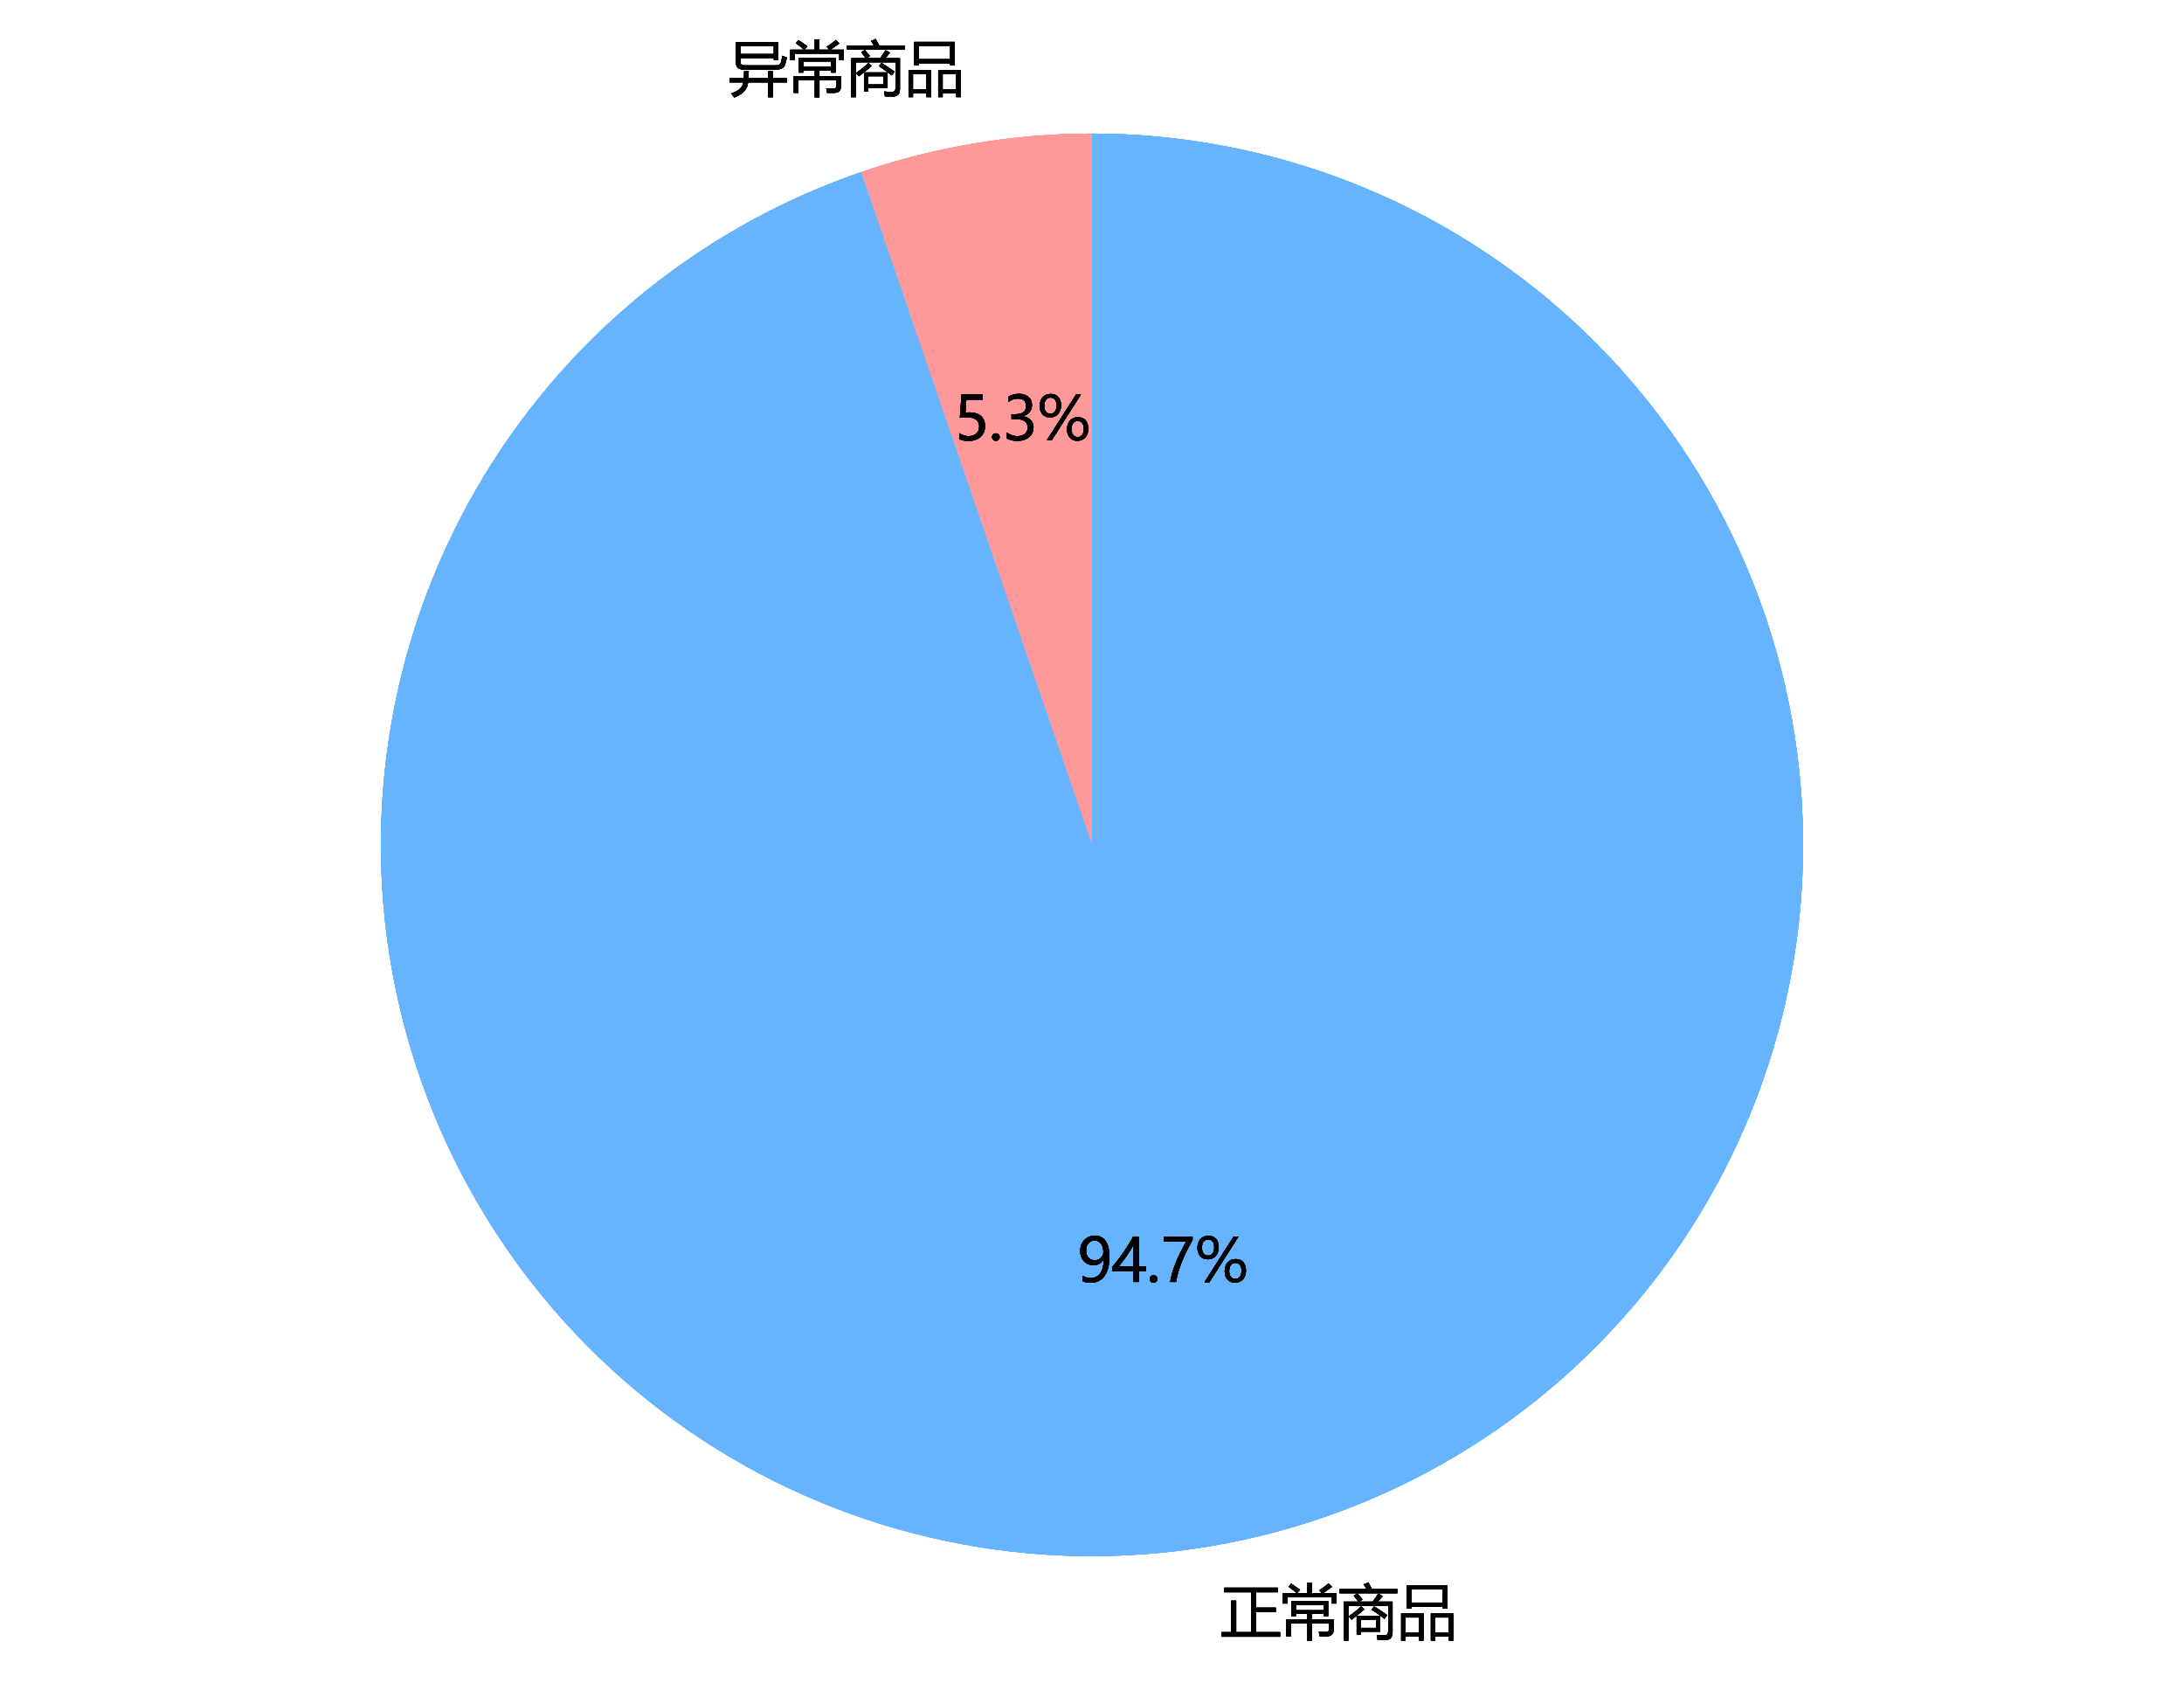 <?xml version="1.0" encoding="utf-8" standalone="no"?>
<!DOCTYPE svg PUBLIC "-//W3C//DTD SVG 1.1//EN"
  "http://www.w3.org/Graphics/SVG/1.1/DTD/svg11.dtd">
<svg xmlns:xlink="http://www.w3.org/1999/xlink" width="371.52pt" height="287.362pt" viewBox="0 0 371.52 287.362" xmlns="http://www.w3.org/2000/svg" version="1.1">
 <defs>
  <style type="text/css">*{stroke-linejoin: round; stroke-linecap: butt}</style>
 </defs>
 <g id="figure_1">
  <g id="patch_1">
   <path d="M 0 287.362 
L 371.52 287.362 
L 371.52 0 
L 0 0 
z
" style="fill: #ffffff"/>
  </g>
  <g id="axes_1">
   <g id="patch_2">
    <path d="M 185.76 22.721 
C 179.089 22.721 172.43 23.273 165.851 24.371 
C 159.271 25.469 152.793 27.109 146.484 29.275 
L 185.76 143.681 
L 185.76 22.721 
z
" style="fill: #ff9999"/>
   </g>
   <g id="patch_3">
    <path d="M 146.484 29.275 
C 132.256 34.16 119.063 41.656 107.584 51.378 
C 96.104 61.101 86.539 72.88 79.379 86.111 
C 72.219 99.341 67.59 113.791 65.729 128.719 
C 63.868 143.647 64.808 158.792 68.501 173.375 
C 72.194 187.958 78.575 201.725 87.317 213.968 
C 96.058 226.211 107.007 236.717 119.601 244.945 
C 132.195 253.173 146.214 258.98 160.937 262.067 
C 175.66 265.154 190.831 265.467 205.669 262.991 
C 220.508 260.515 234.755 255.293 247.678 247.592 
C 260.601 239.892 271.975 229.848 281.214 217.976 
C 290.454 206.105 297.399 192.613 301.691 178.195 
C 305.984 163.777 307.549 148.684 306.307 133.692 
C 305.065 118.7 301.036 104.071 294.429 90.556 
C 287.822 77.041 278.752 64.877 267.684 54.688 
C 256.616 44.499 243.744 36.464 229.73 30.996 
C 215.716 25.527 200.803 22.721 185.76 22.721 
L 185.76 143.681 
L 146.484 29.275 
z
" style="fill: #66b3ff"/>
   </g>
   <g id="patch_4">
    <path d="M 185.76 22.721 
C 179.089 22.721 172.43 23.273 165.851 24.371 
C 159.271 25.469 152.793 27.109 146.484 29.275 
L 185.76 143.681 
L 185.76 22.721 
z
" style="fill: #ff9999"/>
   </g>
   <g id="patch_5">
    <path d="M 146.484 29.275 
C 132.256 34.16 119.063 41.656 107.584 51.378 
C 96.104 61.101 86.539 72.88 79.379 86.111 
C 72.219 99.341 67.59 113.791 65.729 128.719 
C 63.868 143.647 64.808 158.792 68.501 173.375 
C 72.194 187.958 78.575 201.725 87.317 213.968 
C 96.058 226.211 107.007 236.717 119.601 244.945 
C 132.195 253.173 146.214 258.98 160.937 262.067 
C 175.66 265.154 190.831 265.467 205.669 262.991 
C 220.508 260.515 234.755 255.293 247.678 247.592 
C 260.601 239.892 271.975 229.848 281.214 217.976 
C 290.454 206.105 297.399 192.613 301.691 178.195 
C 305.984 163.777 307.549 148.684 306.307 133.692 
C 305.065 118.7 301.036 104.071 294.429 90.556 
C 287.822 77.041 278.752 64.877 267.684 54.688 
C 256.616 44.499 243.744 36.464 229.73 30.996 
C 215.716 25.527 200.803 22.721 185.76 22.721 
L 185.76 143.681 
L 146.484 29.275 
z
" style="fill: #66b3ff"/>
   </g>
   <g id="patch_6">
    <path d="M 185.76 22.721 
C 179.089 22.721 172.43 23.273 165.851 24.371 
C 159.271 25.469 152.793 27.109 146.484 29.275 
L 185.76 143.681 
L 185.76 22.721 
z
" style="fill: #ff9999"/>
   </g>
   <g id="patch_7">
    <path d="M 146.484 29.275 
C 132.256 34.16 119.063 41.656 107.584 51.378 
C 96.104 61.101 86.539 72.88 79.379 86.111 
C 72.219 99.341 67.59 113.791 65.729 128.719 
C 63.868 143.647 64.808 158.792 68.501 173.375 
C 72.194 187.958 78.575 201.725 87.317 213.968 
C 96.058 226.211 107.007 236.717 119.601 244.945 
C 132.195 253.173 146.214 258.98 160.937 262.067 
C 175.66 265.154 190.831 265.467 205.669 262.991 
C 220.508 260.515 234.755 255.293 247.678 247.592 
C 260.601 239.892 271.975 229.848 281.214 217.976 
C 290.454 206.105 297.399 192.613 301.691 178.195 
C 305.984 163.777 307.549 148.684 306.307 133.692 
C 305.065 118.7 301.036 104.071 294.429 90.556 
C 287.822 77.041 278.752 64.877 267.684 54.688 
C 256.616 44.499 243.744 36.464 229.73 30.996 
C 215.716 25.527 200.803 22.721 185.76 22.721 
L 185.76 143.681 
L 146.484 29.275 
z
" style="fill: #66b3ff"/>
   </g>
   <g id="patch_8">
    <path d="M 185.76 22.721 
C 179.089 22.721 172.43 23.273 165.851 24.371 
C 159.271 25.469 152.793 27.109 146.484 29.275 
L 185.76 143.681 
L 185.76 22.721 
z
" style="fill: #ff9999"/>
   </g>
   <g id="patch_9">
    <path d="M 146.484 29.275 
C 132.256 34.16 119.063 41.656 107.584 51.378 
C 96.104 61.101 86.539 72.88 79.379 86.111 
C 72.219 99.341 67.59 113.791 65.729 128.719 
C 63.868 143.647 64.808 158.792 68.501 173.375 
C 72.194 187.958 78.575 201.725 87.317 213.968 
C 96.058 226.211 107.007 236.717 119.601 244.945 
C 132.195 253.173 146.214 258.98 160.937 262.067 
C 175.66 265.154 190.831 265.467 205.669 262.991 
C 220.508 260.515 234.755 255.293 247.678 247.592 
C 260.601 239.892 271.975 229.848 281.214 217.976 
C 290.454 206.105 297.399 192.613 301.691 178.195 
C 305.984 163.777 307.549 148.684 306.307 133.692 
C 305.065 118.7 301.036 104.071 294.429 90.556 
C 287.822 77.041 278.752 64.877 267.684 54.688 
C 256.616 44.499 243.744 36.464 229.73 30.996 
C 215.716 25.527 200.803 22.721 185.76 22.721 
L 185.76 143.681 
L 146.484 29.275 
z
" style="fill: #66b3ff"/>
   </g>
   <g id="patch_10">
    <path d="M 185.76 22.721 
C 179.089 22.721 172.43 23.273 165.851 24.371 
C 159.271 25.469 152.793 27.109 146.484 29.275 
L 185.76 143.681 
L 185.76 22.721 
z
" style="fill: #ff9999"/>
   </g>
   <g id="patch_11">
    <path d="M 146.484 29.275 
C 132.256 34.16 119.063 41.656 107.584 51.378 
C 96.104 61.101 86.539 72.88 79.379 86.111 
C 72.219 99.341 67.59 113.791 65.729 128.719 
C 63.868 143.647 64.808 158.792 68.501 173.375 
C 72.194 187.958 78.575 201.725 87.317 213.968 
C 96.058 226.211 107.007 236.717 119.601 244.945 
C 132.195 253.173 146.214 258.98 160.937 262.067 
C 175.66 265.154 190.831 265.467 205.669 262.991 
C 220.508 260.515 234.755 255.293 247.678 247.592 
C 260.601 239.892 271.975 229.848 281.214 217.976 
C 290.454 206.105 297.399 192.613 301.691 178.195 
C 305.984 163.777 307.549 148.684 306.307 133.692 
C 305.065 118.7 301.036 104.071 294.429 90.556 
C 287.822 77.041 278.752 64.877 267.684 54.688 
C 256.616 44.499 243.744 36.464 229.73 30.996 
C 215.716 25.527 200.803 22.721 185.76 22.721 
L 185.76 143.681 
L 146.484 29.275 
z
" style="fill: #66b3ff"/>
   </g>
   <g id="matplotlib.axis_1"/>
   <g id="matplotlib.axis_2"/>
   <g id="text_1">
    <!-- 异常商品 -->
    <g transform="translate(123.86 15.194) scale(0.1 -0.1)">
     <defs>
      <path id="MicrosoftYaHei-5f02" d="M 1731 2547 
L 5050 2547 
Q 5531 2547 5619 2878 
Q 5694 3141 5756 3572 
Q 5988 3472 6250 3378 
Q 6131 2866 6075 2684 
Q 5913 2109 5163 2109 
L 1619 2109 
Q 819 2109 819 2922 
L 819 5016 
L 5338 5016 
L 5338 3116 
L 4856 3116 
L 4856 3328 
L 1300 3328 
L 1300 2972 
Q 1300 2547 1731 2547 
z
M 4256 1922 
L 4750 1922 
L 4750 1178 
L 6250 1178 
L 6250 741 
L 4750 741 
L 4750 -841 
L 4256 -841 
L 4256 741 
L 2125 741 
Q 2050 -322 663 -866 
Q 513 -672 319 -441 
Q 1538 -22 1622 741 
L 144 741 
L 144 1178 
L 1678 1178 
Q 1703 1500 1700 1928 
L 2194 1928 
Q 2194 1509 2172 1178 
L 4256 1178 
L 4256 1922 
z
M 1300 4584 
L 1300 3759 
L 4856 3759 
L 4856 4584 
L 1300 4584 
z
" transform="scale(0.016)"/>
      <path id="MicrosoftYaHei-5e38" d="M 1213 -372 
L 725 -372 
L 725 1409 
L 2963 1409 
L 2963 1997 
L 1738 1997 
L 1738 1772 
L 1263 1772 
L 1263 3366 
L 5175 3366 
L 5175 1772 
L 4700 1772 
L 4700 1997 
L 3463 1997 
L 3463 1409 
L 5756 1409 
L 5756 341 
Q 5756 -378 5000 -378 
Q 4681 -378 4269 -372 
Q 4231 -153 4175 109 
Q 4556 72 4881 72 
Q 5269 72 5269 409 
L 5269 997 
L 3463 997 
L 3463 -853 
L 2963 -853 
L 2963 997 
L 1213 997 
L 1213 -372 
z
M 356 4216 
L 1828 4216 
Q 1409 4572 956 4903 
L 1244 5228 
Q 1713 4916 2188 4572 
L 1853 4216 
L 2956 4216 
L 2956 5309 
L 3456 5309 
L 3456 4216 
L 4488 4216 
L 4238 4528 
Q 4750 4866 5213 5247 
L 5575 4878 
Q 5128 4547 4631 4216 
L 6056 4216 
L 6056 3109 
L 5569 3109 
L 5569 3791 
L 844 3791 
L 844 3109 
L 356 3109 
L 356 4216 
z
M 4700 2966 
L 1738 2966 
L 1738 2397 
L 4700 2397 
L 4700 2966 
z
" transform="scale(0.016)"/>
      <path id="MicrosoftYaHei-5546" d="M 600 3309 
L 2119 3309 
Q 1903 3625 1650 3934 
L 2031 4191 
Q 2331 3841 2575 3541 
L 2238 3309 
L 3656 3309 
Q 3972 3716 4238 4166 
L 4713 3891 
Q 4416 3538 4213 3309 
L 5769 3309 
L 5769 34 
Q 5769 -753 5050 -759 
Q 4663 -766 4175 -753 
Q 4125 -391 4081 -228 
Q 4575 -278 4894 -278 
Q 5300 -278 5300 172 
L 5300 2878 
L 1069 2878 
L 1069 -834 
L 600 -834 
L 600 3309 
z
M 1950 -216 
L 1950 1797 
L 4456 1797 
L 4456 116 
L 2400 116 
L 2400 -216 
L 1950 -216 
z
M 144 4647 
L 2997 4647 
Q 2878 4869 2706 5141 
L 3188 5359 
Q 3375 5038 3581 4647 
L 6275 4647 
L 6275 4203 
L 144 4203 
L 144 4647 
z
M 4006 516 
L 4006 1397 
L 2400 1397 
L 2400 516 
L 4006 516 
z
M 2431 2809 
L 2769 2484 
Q 2038 1859 1400 1384 
Q 1213 1641 1106 1753 
Q 1794 2209 2431 2809 
z
M 3531 2466 
L 3806 2809 
Q 4731 2228 5206 1878 
L 4894 1484 
Q 4275 1984 3531 2466 
z
" transform="scale(0.016)"/>
      <path id="MicrosoftYaHei-54c1" d="M 1044 5047 
L 5356 5047 
L 5356 2572 
L 4856 2572 
L 4856 2772 
L 1544 2772 
L 1544 2572 
L 1044 2572 
L 1044 5047 
z
M 3588 2059 
L 5975 2059 
L 5975 -828 
L 5500 -828 
L 5500 -403 
L 4063 -403 
L 4063 -828 
L 3588 -828 
L 3588 2059 
z
M 431 2059 
L 2813 2059 
L 2813 -828 
L 2338 -828 
L 2338 -409 
L 906 -409 
L 906 -828 
L 431 -828 
L 431 2059 
z
M 4856 4609 
L 1544 4609 
L 1544 3209 
L 4856 3209 
L 4856 4609 
z
M 5500 1622 
L 4063 1622 
L 4063 3 
L 5500 3 
L 5500 1622 
z
M 2338 1622 
L 906 1622 
L 906 16 
L 2338 16 
L 2338 1622 
z
" transform="scale(0.016)"/>
     </defs>
     <use xlink:href="#MicrosoftYaHei-5f02"/>
     <use xlink:href="#MicrosoftYaHei-5e38" x="100"/>
     <use xlink:href="#MicrosoftYaHei-5546" x="200"/>
     <use xlink:href="#MicrosoftYaHei-54c1" x="300"/>
    </g>
   </g>
   <g id="text_2">
    <!-- 5.3% -->
    <g transform="translate(162.298 74.849) scale(0.1 -0.1)">
     <defs>
      <path id="MicrosoftYaHei-35" d="M 3294 1494 
Q 3294 784 2823 350 
Q 2353 -84 1559 -84 
Q 878 -84 544 119 
L 544 744 
Q 1034 425 1544 425 
Q 2050 425 2361 704 
Q 2672 984 2672 1447 
Q 2672 1909 2348 2167 
Q 2025 2425 1434 2425 
Q 978 2425 613 2384 
L 791 4841 
L 3053 4841 
L 3053 4303 
L 1306 4303 
L 1206 2931 
L 1647 2950 
Q 2416 2950 2855 2567 
Q 3294 2184 3294 1494 
z
" transform="scale(0.016)"/>
      <path id="MicrosoftYaHei-2e" d="M 372 322 
Q 372 491 487 606 
Q 603 722 775 722 
Q 950 722 1065 605 
Q 1181 488 1181 322 
Q 1181 159 1065 42 
Q 950 -75 772 -75 
Q 600 -75 486 42 
Q 372 159 372 322 
z
" transform="scale(0.016)"/>
      <path id="MicrosoftYaHei-33" d="M 447 809 
Q 944 425 1569 425 
Q 2069 425 2361 670 
Q 2653 916 2653 1328 
Q 2653 2247 1338 2247 
L 934 2247 
L 934 2753 
L 1319 2753 
Q 2484 2753 2484 3616 
Q 2484 4413 1594 4413 
Q 1084 4413 634 4069 
L 634 4647 
Q 1109 4922 1744 4922 
Q 2363 4922 2738 4598 
Q 3113 4275 3113 3759 
Q 3113 2809 2144 2538 
L 2144 2525 
Q 2669 2469 2973 2155 
Q 3278 1841 3278 1372 
Q 3278 719 2808 319 
Q 2338 -81 1556 -81 
Q 869 -81 447 175 
L 447 809 
z
" transform="scale(0.016)"/>
      <path id="MicrosoftYaHei-25" d="M 272 3619 
Q 272 4213 589 4563 
Q 906 4913 1444 4913 
Q 1959 4913 2248 4591 
Q 2538 4269 2538 3694 
Q 2538 3122 2219 2765 
Q 1900 2409 1372 2409 
Q 872 2409 572 2740 
Q 272 3072 272 3619 
z
M 753 3650 
Q 753 3247 928 3028 
Q 1103 2809 1406 2809 
Q 1719 2809 1889 3036 
Q 2059 3263 2059 3675 
Q 2059 4078 1892 4298 
Q 1725 4519 1422 4519 
Q 1113 4519 933 4289 
Q 753 4059 753 3650 
z
M 4647 4841 
L 1538 -31 
L 1016 -31 
L 4125 4841 
L 4647 4841 
z
M 3172 1134 
Q 3172 1728 3489 2083 
Q 3806 2438 4341 2438 
Q 4853 2438 5143 2114 
Q 5434 1791 5434 1203 
Q 5434 634 5112 279 
Q 4791 -75 4272 -75 
Q 3769 -75 3470 261 
Q 3172 597 3172 1134 
z
M 3650 1163 
Q 3650 769 3825 548 
Q 4000 328 4303 328 
Q 4616 328 4786 556 
Q 4956 784 4956 1194 
Q 4956 1600 4786 1815 
Q 4616 2031 4319 2031 
Q 4000 2031 3825 1801 
Q 3650 1572 3650 1163 
z
" transform="scale(0.016)"/>
     </defs>
     <use xlink:href="#MicrosoftYaHei-35"/>
     <use xlink:href="#MicrosoftYaHei-2e" x="58.643"/>
     <use xlink:href="#MicrosoftYaHei-33" x="82.715"/>
     <use xlink:href="#MicrosoftYaHei-25" x="141.357"/>
    </g>
   </g>
   <g id="text_3">
    <!-- 正常商品 -->
    <g transform="translate(207.66 277.676) scale(0.1 -0.1)">
     <defs>
      <path id="MicrosoftYaHei-6b63" d="M 88 66 
L 1106 66 
L 1106 3416 
L 1644 3416 
L 1644 66 
L 3231 66 
L 3231 4309 
L 375 4309 
L 375 4797 
L 6063 4797 
L 6063 4309 
L 3769 4309 
L 3769 2672 
L 5850 2672 
L 5850 2191 
L 3769 2191 
L 3769 66 
L 6313 66 
L 6313 -422 
L 88 -422 
L 88 66 
z
" transform="scale(0.016)"/>
     </defs>
     <use xlink:href="#MicrosoftYaHei-6b63"/>
     <use xlink:href="#MicrosoftYaHei-5e38" x="100"/>
     <use xlink:href="#MicrosoftYaHei-5546" x="200"/>
     <use xlink:href="#MicrosoftYaHei-54c1" x="300"/>
    </g>
   </g>
   <g id="text_4">
    <!-- 94.7% -->
    <g transform="translate(183.257 218.021) scale(0.1 -0.1)">
     <defs>
      <path id="MicrosoftYaHei-39" d="M 578 656 
Q 978 425 1441 425 
Q 2091 425 2448 937 
Q 2806 1450 2806 2394 
Q 2800 2388 2794 2394 
Q 2475 1788 1722 1788 
Q 1113 1788 713 2206 
Q 313 2625 313 3294 
Q 313 4006 750 4464 
Q 1188 4922 1884 4922 
Q 2606 4922 3012 4355 
Q 3419 3788 3419 2703 
Q 3419 1363 2894 641 
Q 2369 -81 1441 -81 
Q 931 -81 578 84 
L 578 656 
z
M 931 3372 
Q 931 2884 1181 2598 
Q 1431 2313 1872 2313 
Q 2253 2313 2512 2573 
Q 2772 2834 2772 3206 
Q 2772 3728 2514 4070 
Q 2256 4413 1834 4413 
Q 1444 4413 1187 4116 
Q 931 3819 931 3372 
z
" transform="scale(0.016)"/>
      <path id="MicrosoftYaHei-34" d="M 2906 4841 
L 2906 1644 
L 3631 1644 
L 3631 1138 
L 2906 1138 
L 2906 0 
L 2313 0 
L 2313 1138 
L 53 1138 
L 53 1616 
Q 656 2294 1265 3178 
Q 1875 4063 2272 4841 
L 2906 4841 
z
M 741 1644 
L 2313 1644 
L 2313 3950 
Q 1988 3366 1616 2817 
Q 1244 2269 741 1644 
z
" transform="scale(0.016)"/>
      <path id="MicrosoftYaHei-37" d="M 3422 4463 
Q 2659 3131 2223 1998 
Q 1788 866 1684 0 
L 1047 0 
Q 1163 853 1594 1947 
Q 2025 3041 2747 4300 
L 347 4300 
L 347 4841 
L 3422 4841 
L 3422 4463 
z
" transform="scale(0.016)"/>
     </defs>
     <use xlink:href="#MicrosoftYaHei-39"/>
     <use xlink:href="#MicrosoftYaHei-34" x="58.643"/>
     <use xlink:href="#MicrosoftYaHei-2e" x="117.285"/>
     <use xlink:href="#MicrosoftYaHei-37" x="141.357"/>
     <use xlink:href="#MicrosoftYaHei-25" x="200"/>
    </g>
   </g>
   <g id="text_5">
    <!-- 异常商品 -->
    <g transform="translate(123.86 15.194) scale(0.1 -0.1)">
     <use xlink:href="#MicrosoftYaHei-5f02"/>
     <use xlink:href="#MicrosoftYaHei-5e38" x="100"/>
     <use xlink:href="#MicrosoftYaHei-5546" x="200"/>
     <use xlink:href="#MicrosoftYaHei-54c1" x="300"/>
    </g>
   </g>
   <g id="text_6">
    <!-- 5.3% -->
    <g transform="translate(162.298 74.849) scale(0.1 -0.1)">
     <use xlink:href="#MicrosoftYaHei-35"/>
     <use xlink:href="#MicrosoftYaHei-2e" x="58.643"/>
     <use xlink:href="#MicrosoftYaHei-33" x="82.715"/>
     <use xlink:href="#MicrosoftYaHei-25" x="141.357"/>
    </g>
   </g>
   <g id="text_7">
    <!-- 正常商品 -->
    <g transform="translate(207.66 277.676) scale(0.1 -0.1)">
     <use xlink:href="#MicrosoftYaHei-6b63"/>
     <use xlink:href="#MicrosoftYaHei-5e38" x="100"/>
     <use xlink:href="#MicrosoftYaHei-5546" x="200"/>
     <use xlink:href="#MicrosoftYaHei-54c1" x="300"/>
    </g>
   </g>
   <g id="text_8">
    <!-- 94.7% -->
    <g transform="translate(183.257 218.021) scale(0.1 -0.1)">
     <use xlink:href="#MicrosoftYaHei-39"/>
     <use xlink:href="#MicrosoftYaHei-34" x="58.643"/>
     <use xlink:href="#MicrosoftYaHei-2e" x="117.285"/>
     <use xlink:href="#MicrosoftYaHei-37" x="141.357"/>
     <use xlink:href="#MicrosoftYaHei-25" x="200"/>
    </g>
   </g>
   <g id="text_9">
    <!-- 异常商品 -->
    <g transform="translate(123.86 15.194) scale(0.1 -0.1)">
     <use xlink:href="#MicrosoftYaHei-5f02"/>
     <use xlink:href="#MicrosoftYaHei-5e38" x="100"/>
     <use xlink:href="#MicrosoftYaHei-5546" x="200"/>
     <use xlink:href="#MicrosoftYaHei-54c1" x="300"/>
    </g>
   </g>
   <g id="text_10">
    <!-- 5.3% -->
    <g transform="translate(162.298 74.849) scale(0.1 -0.1)">
     <use xlink:href="#MicrosoftYaHei-35"/>
     <use xlink:href="#MicrosoftYaHei-2e" x="58.643"/>
     <use xlink:href="#MicrosoftYaHei-33" x="82.715"/>
     <use xlink:href="#MicrosoftYaHei-25" x="141.357"/>
    </g>
   </g>
   <g id="text_11">
    <!-- 正常商品 -->
    <g transform="translate(207.66 277.676) scale(0.1 -0.1)">
     <use xlink:href="#MicrosoftYaHei-6b63"/>
     <use xlink:href="#MicrosoftYaHei-5e38" x="100"/>
     <use xlink:href="#MicrosoftYaHei-5546" x="200"/>
     <use xlink:href="#MicrosoftYaHei-54c1" x="300"/>
    </g>
   </g>
   <g id="text_12">
    <!-- 94.7% -->
    <g transform="translate(183.257 218.021) scale(0.1 -0.1)">
     <use xlink:href="#MicrosoftYaHei-39"/>
     <use xlink:href="#MicrosoftYaHei-34" x="58.643"/>
     <use xlink:href="#MicrosoftYaHei-2e" x="117.285"/>
     <use xlink:href="#MicrosoftYaHei-37" x="141.357"/>
     <use xlink:href="#MicrosoftYaHei-25" x="200"/>
    </g>
   </g>
   <g id="text_13">
    <!-- 异常商品 -->
    <g transform="translate(123.86 15.194) scale(0.1 -0.1)">
     <use xlink:href="#MicrosoftYaHei-5f02"/>
     <use xlink:href="#MicrosoftYaHei-5e38" x="100"/>
     <use xlink:href="#MicrosoftYaHei-5546" x="200"/>
     <use xlink:href="#MicrosoftYaHei-54c1" x="300"/>
    </g>
   </g>
   <g id="text_14">
    <!-- 5.3% -->
    <g transform="translate(162.298 74.849) scale(0.1 -0.1)">
     <use xlink:href="#MicrosoftYaHei-35"/>
     <use xlink:href="#MicrosoftYaHei-2e" x="58.643"/>
     <use xlink:href="#MicrosoftYaHei-33" x="82.715"/>
     <use xlink:href="#MicrosoftYaHei-25" x="141.357"/>
    </g>
   </g>
   <g id="text_15">
    <!-- 正常商品 -->
    <g transform="translate(207.66 277.676) scale(0.1 -0.1)">
     <use xlink:href="#MicrosoftYaHei-6b63"/>
     <use xlink:href="#MicrosoftYaHei-5e38" x="100"/>
     <use xlink:href="#MicrosoftYaHei-5546" x="200"/>
     <use xlink:href="#MicrosoftYaHei-54c1" x="300"/>
    </g>
   </g>
   <g id="text_16">
    <!-- 94.7% -->
    <g transform="translate(183.257 218.021) scale(0.1 -0.1)">
     <use xlink:href="#MicrosoftYaHei-39"/>
     <use xlink:href="#MicrosoftYaHei-34" x="58.643"/>
     <use xlink:href="#MicrosoftYaHei-2e" x="117.285"/>
     <use xlink:href="#MicrosoftYaHei-37" x="141.357"/>
     <use xlink:href="#MicrosoftYaHei-25" x="200"/>
    </g>
   </g>
   <g id="text_17">
    <!-- 异常商品 -->
    <g transform="translate(123.86 15.194) scale(0.1 -0.1)">
     <use xlink:href="#MicrosoftYaHei-5f02"/>
     <use xlink:href="#MicrosoftYaHei-5e38" x="100"/>
     <use xlink:href="#MicrosoftYaHei-5546" x="200"/>
     <use xlink:href="#MicrosoftYaHei-54c1" x="300"/>
    </g>
   </g>
   <g id="text_18">
    <!-- 5.3% -->
    <g transform="translate(162.298 74.849) scale(0.1 -0.1)">
     <use xlink:href="#MicrosoftYaHei-35"/>
     <use xlink:href="#MicrosoftYaHei-2e" x="58.643"/>
     <use xlink:href="#MicrosoftYaHei-33" x="82.715"/>
     <use xlink:href="#MicrosoftYaHei-25" x="141.357"/>
    </g>
   </g>
   <g id="text_19">
    <!-- 正常商品 -->
    <g transform="translate(207.66 277.676) scale(0.1 -0.1)">
     <use xlink:href="#MicrosoftYaHei-6b63"/>
     <use xlink:href="#MicrosoftYaHei-5e38" x="100"/>
     <use xlink:href="#MicrosoftYaHei-5546" x="200"/>
     <use xlink:href="#MicrosoftYaHei-54c1" x="300"/>
    </g>
   </g>
   <g id="text_20">
    <!-- 94.7% -->
    <g transform="translate(183.257 218.021) scale(0.1 -0.1)">
     <use xlink:href="#MicrosoftYaHei-39"/>
     <use xlink:href="#MicrosoftYaHei-34" x="58.643"/>
     <use xlink:href="#MicrosoftYaHei-2e" x="117.285"/>
     <use xlink:href="#MicrosoftYaHei-37" x="141.357"/>
     <use xlink:href="#MicrosoftYaHei-25" x="200"/>
    </g>
   </g>
  </g>
 </g>
</svg>

